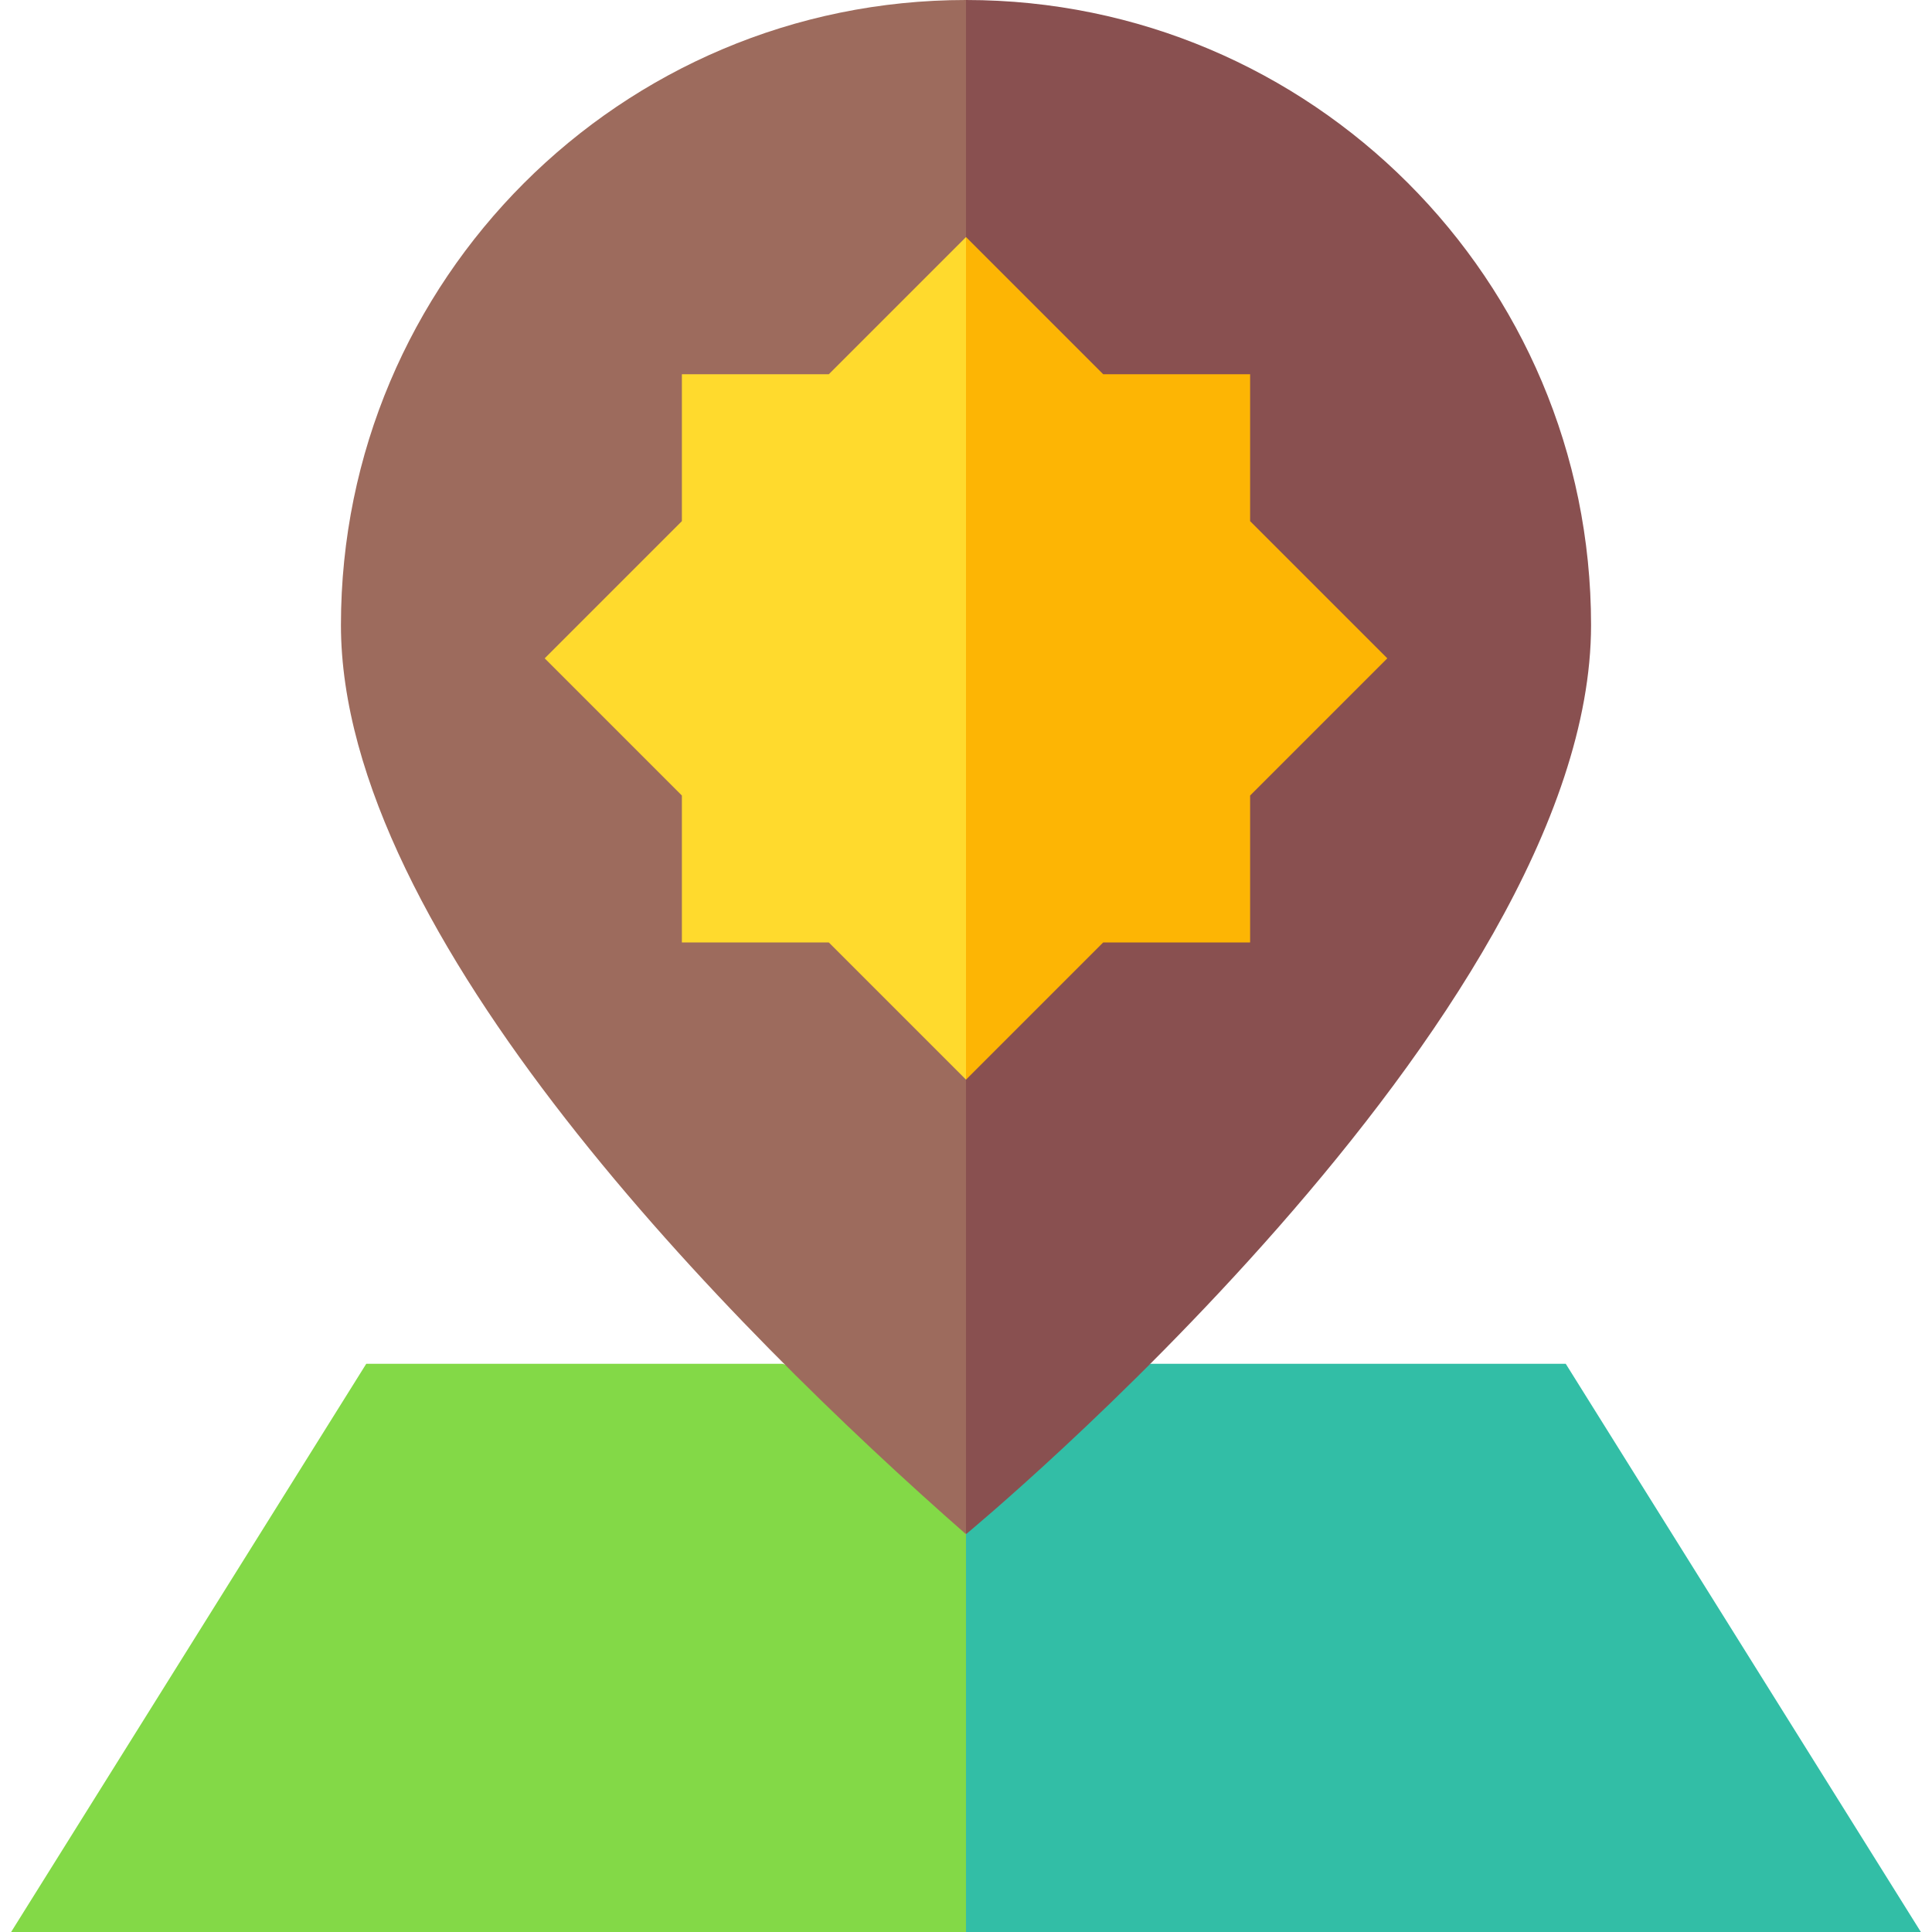 <svg id="Capa_1" enable-background="new 0 0 510 510" height="512" viewBox="0 0 510 510" width="512" xmlns="http://www.w3.org/2000/svg"><g><path d="m255 405 10 52.5-10 52.5c-13.984 0-238.048 0-252.064 0 2.645-4.232 91.106-145.771 93.75-150h109.925l31.139 12z" fill="#83d947"/><path d="m272.833 375 30.841-15h109.639c2.645 4.232 91.106 145.771 93.75 150-13.984 0-238.047 0-252.064 0 0-28.278 0-88.527 0-105z" fill="#32bea6"/><path d="m90 165c0 81.832 103.083 185.696 165 240l10-202.5-10-202.5c-91.124 0-165 73.87-165 165z" fill="#9d6b5d"/><path d="m420 165c0-91.126-73.871-165-165-165v405c.083-.1 165-136.179 165-240z" fill="#895050"/><path d="m218.787 98.787c-13.565 0-25.222 0-38.787 0v38.787c-10.456 10.455-25.726 25.727-36.213 36.213 11.526 11.526 24.687 24.688 36.213 36.213v38.787h38.787c11.526 11.526 24.687 24.688 36.213 36.213l10-111.213-10-111.213c-10.456 10.455-25.726 25.727-36.213 36.213z" fill="#ffda2d"/><path d="m291.213 248.787h38.787c0-13.565 0-25.222 0-38.787 3.736-3.736 32.547-32.548 36.213-36.213-3.834-3.834-32.436-32.436-36.213-36.213 0-13.565 0-25.222 0-38.787-13.565 0-25.222 0-38.787 0-3.834-3.834-32.436-32.436-36.213-36.213v222.426c3.736-3.736 32.547-32.548 36.213-36.213z" fill="#fdb504"/></g></svg>